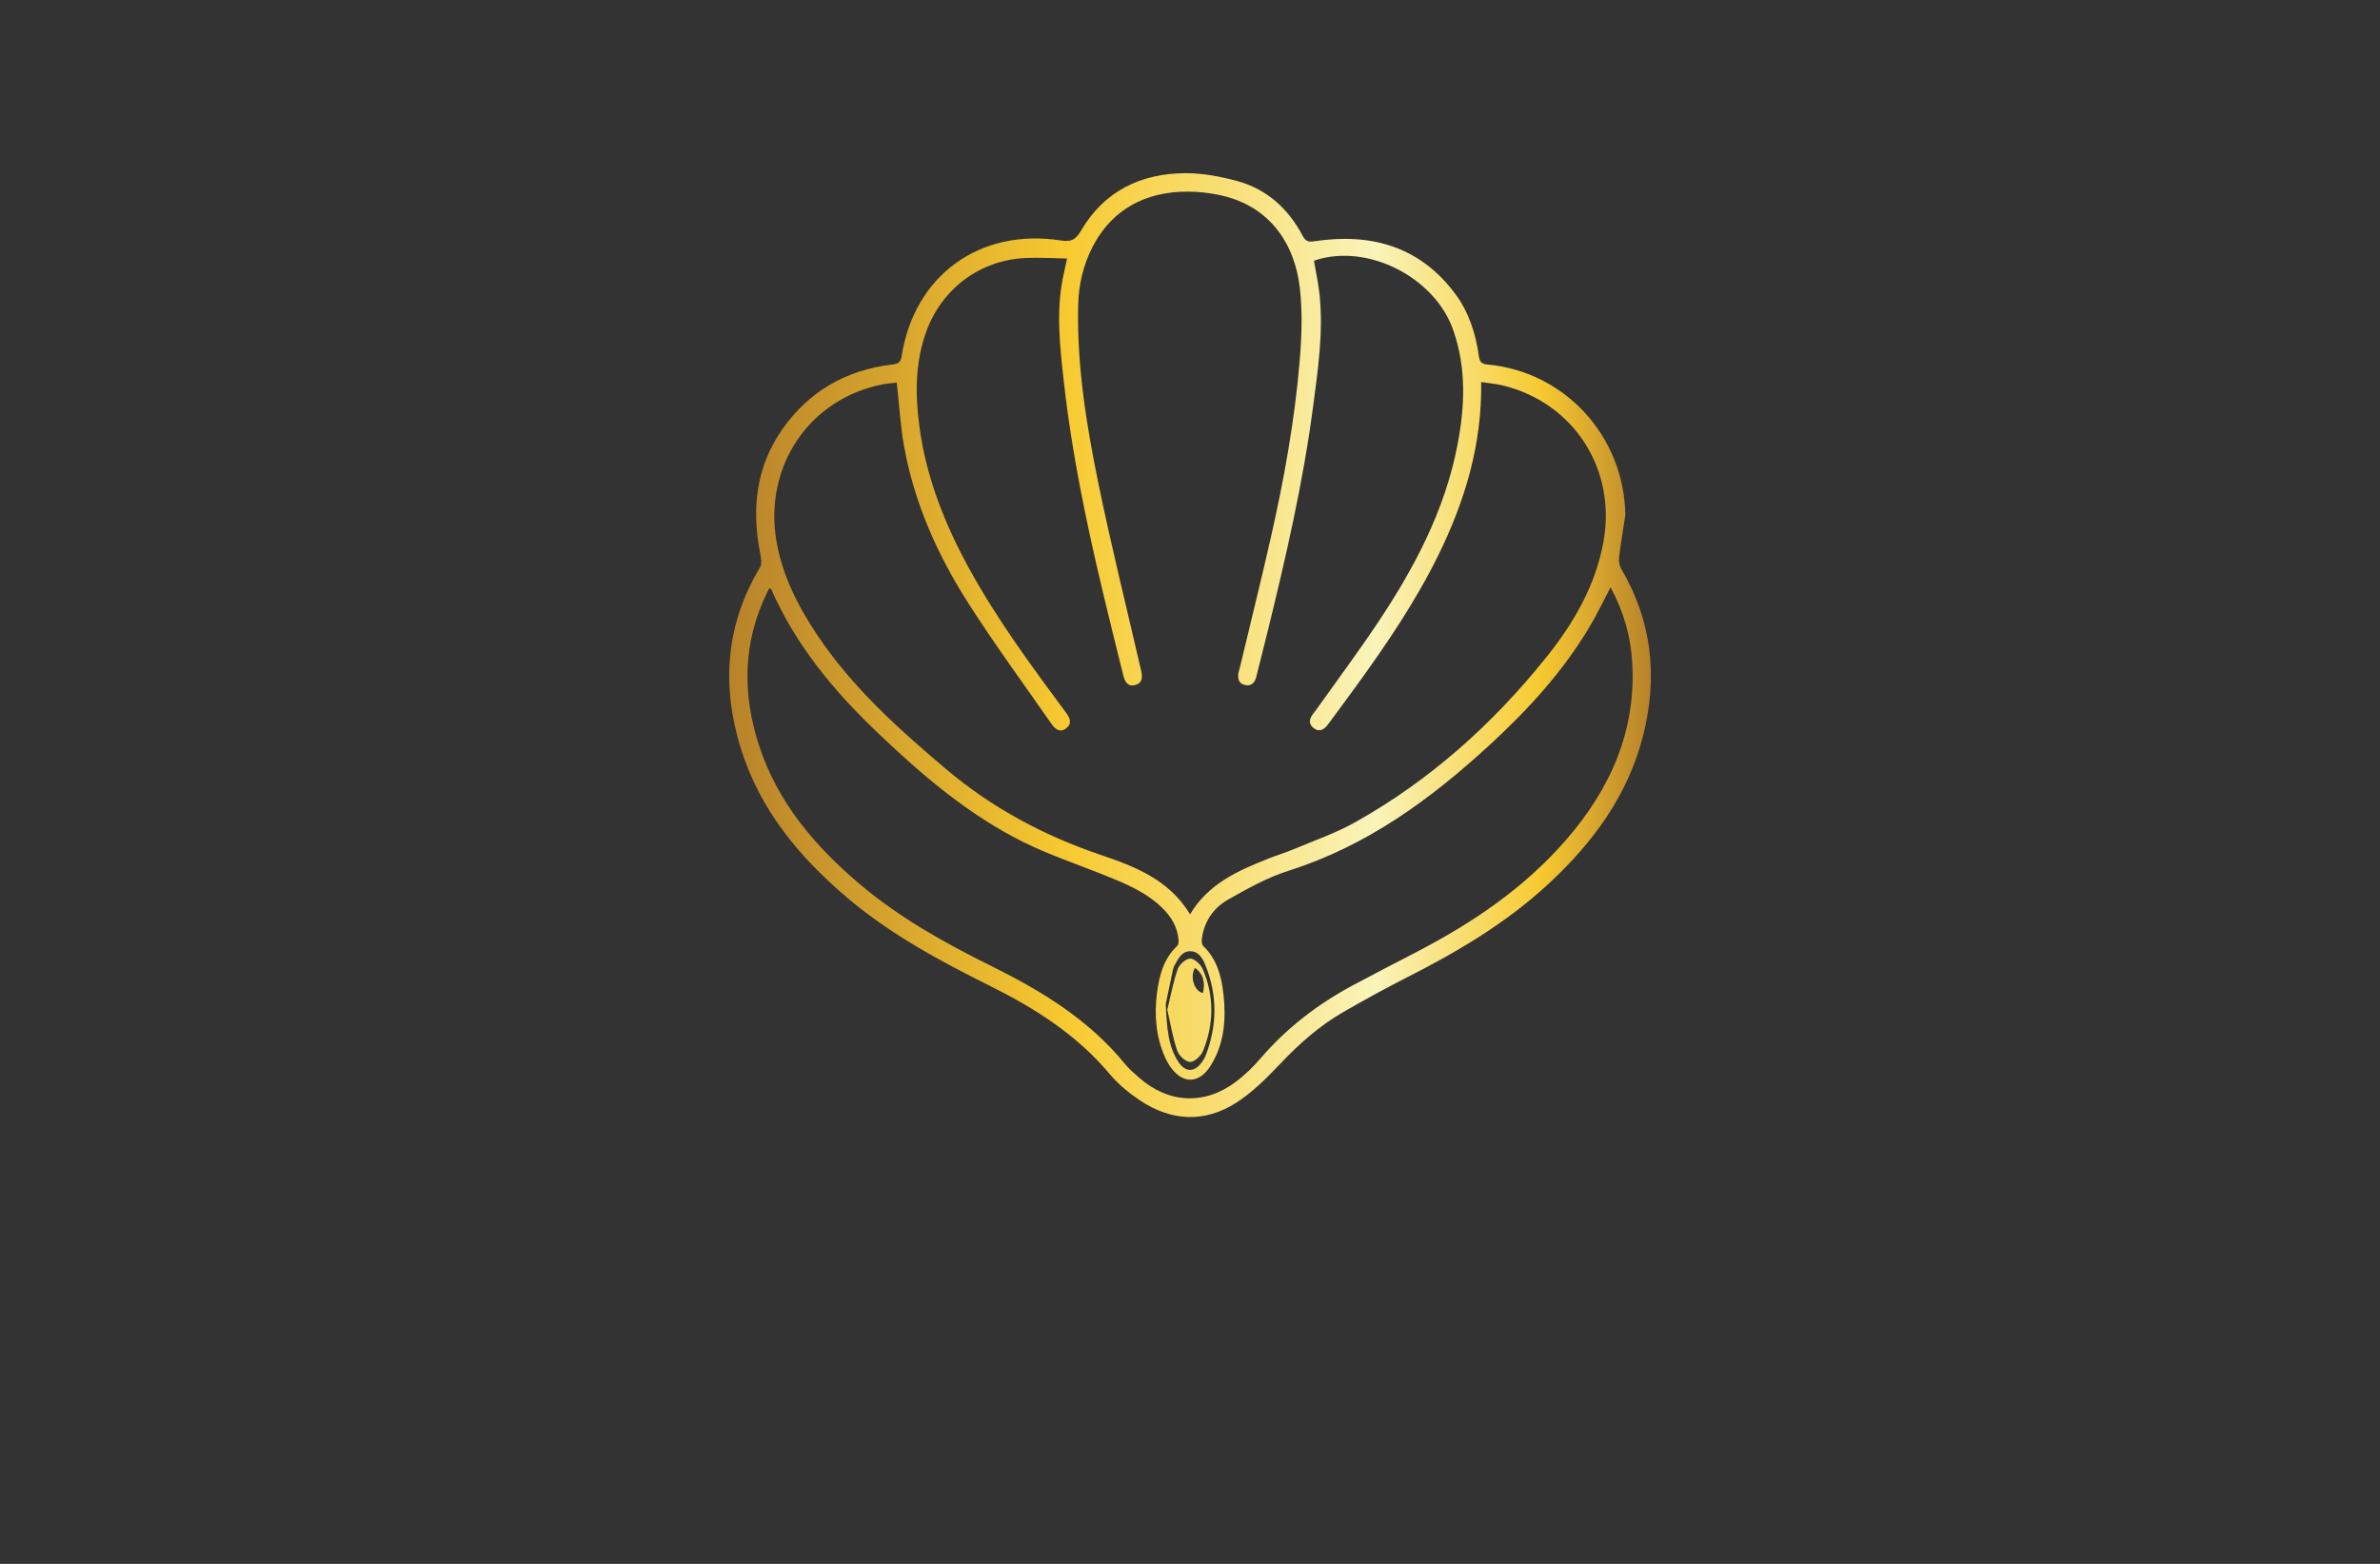 <?xml version="1.0" encoding="utf-8"?>
<!-- Generator: Adobe Illustrator 27.8.1, SVG Export Plug-In . SVG Version: 6.00 Build 0)  -->
<svg version="1.1" xmlns="http://www.w3.org/2000/svg" xmlns:xlink="http://www.w3.org/1999/xlink" x="0px" y="0px"
	 viewBox="0 0 350 230" style="enable-background:new 0 0 350 230;" xml:space="preserve">
<rect x="0" y="0" width="350" height="230" fill="#333333" stroke="none"/>
<style type="text/css">
	.st0{fill:#520106;}
	.st1{fill:#050030;}
	.st2{fill:#F7BBAA;}
	.st3{fill:#FFE8E3;}
	.st4{fill:#FFFDC5;}
	.st5{fill:#004C20;}
	.st6{fill:#E3F2FF;}
	.st7{fill:#162B27;}
	.st8{fill:#2D2C16;}
	.st9{fill:#FFE5C2;}
	.st10{fill:#FFFDD4;}
	.st11{fill:#E2E0BA;}
	.st12{fill:#7DFFB2;}
	.st13{fill:#750006;}
	.st14{fill:#003D42;}
	.st15{fill:#FFFAC2;}
	.st16{fill:#FAFFC7;}
	.st17{fill:#A07200;}
	.st18{fill:#770071;}
	.st19{fill:#03007C;}
	.st20{fill:#F98800;}
	.st21{fill:#002D2D;}
	.st22{fill:#544E00;}
	.st23{stroke:#C2932F;stroke-width:4;stroke-miterlimit:10;}
	.st24{fill:#C2932F;}
	.st25{fill:#BA3838;}
	.st26{fill:#F99300;}
	.st27{fill:#FF0000;}
	.st28{fill:#1B0121;}
	.st29{fill:#A37E33;}
	.st30{fill:#F7E0FC;}
	.st31{fill:#F0F2F5;}
	.st32{fill:#B0CEED;}
	.st33{fill:#DDDD00;}
	.st34{fill:#9700B7;}
	.st35{fill:#9700B7;stroke:#FF0000;stroke-width:4;stroke-miterlimit:10;}
	.st36{fill:#5E43FF;}
	.st37{fill:#004947;}
	.st38{fill:#C38A43;}
	.st39{fill:#600077;}
	.st40{fill:none;stroke:#003DFF;stroke-width:3;stroke-linecap:round;stroke-linejoin:round;stroke-miterlimit:10;}
	.st41{fill-rule:evenodd;clip-rule:evenodd;fill:#FFE267;}
	.st42{fill-rule:evenodd;clip-rule:evenodd;fill:#350034;}
	.st43{fill-rule:evenodd;clip-rule:evenodd;fill:#002800;}
	.st44{fill-rule:evenodd;clip-rule:evenodd;}
	.st45{fill-rule:evenodd;clip-rule:evenodd;fill:#332A00;}
	.st46{fill-rule:evenodd;clip-rule:evenodd;fill:#003D42;}
	.st47{fill-rule:evenodd;clip-rule:evenodd;fill:#003013;}
	.st48{fill-rule:evenodd;clip-rule:evenodd;fill:#750006;}
	.st49{fill-rule:evenodd;clip-rule:evenodd;fill:#560046;}
	.st50{fill-rule:evenodd;clip-rule:evenodd;fill:#050030;}
	.st51{fill-rule:evenodd;clip-rule:evenodd;fill:#000563;}
	.st52{fill:url(#SVGID_1_);}
	.st53{fill:url(#SVGID_00000091733499941060640430000014598092065776421806_);}
	.st54{fill:url(#SVGID_00000008843699720467223300000003051234024543528118_);}
	.st55{fill:url(#SVGID_00000053514696868986832870000005937111111882380713_);}
	.st56{fill:url(#SVGID_00000162348229488970506980000006089307188966348727_);}
	.st57{fill:url(#SVGID_00000019675907085634275600000007044822749000770483_);}
	.st58{fill:url(#SVGID_00000038373402602457523530000001309635609928916657_);}
	.st59{fill:url(#SVGID_00000146472175926273124480000001649138237567478712_);}
	.st60{fill:url(#SVGID_00000027590014236870681050000012393776310946336901_);}
	.st61{fill:url(#SVGID_00000177445106018452073640000005051690443774534329_);}
	.st62{fill:url(#SVGID_00000001656255810197609860000016138625893738697919_);}
	.st63{fill:url(#SVGID_00000026851164148563462880000004395114074654809020_);}
	.st64{fill:url(#SVGID_00000065048507833188232600000001745457219691222171_);}
	.st65{fill:url(#SVGID_00000082349537654351300640000008170508898445313432_);}
	
		.st66{fill:url(#SVGID_00000016763625373640983830000012188117379462005135_);stroke:url(#SVGID_00000154410155766252150360000007377353082571122588_);stroke-width:0.5;stroke-miterlimit:10;}
	
		.st67{fill-rule:evenodd;clip-rule:evenodd;fill:url(#SVGID_00000054973421899312640550000017016962394965084804_);stroke:url(#SVGID_00000142173126555238719630000012293460428814472098_);stroke-width:0.5;stroke-miterlimit:10;}
	
		.st68{fill-rule:evenodd;clip-rule:evenodd;fill:url(#SVGID_00000147207246014383936380000013412264290572382097_);stroke:url(#SVGID_00000014614124590797276480000010423931475190066313_);stroke-width:0.5;stroke-miterlimit:10;}
	.st69{fill:#151415;}
	.st70{fill:url(#SVGID_00000137092110848514198560000011092588423294247076_);}
	.st71{fill:#740077;}
	.st72{fill:#B4B2B2;}
	.st73{fill:url(#SVGID_00000047025861061264538490000007277991488334484128_);}
	.st74{fill:url(#Graphic_00000181807389067139934250000001045884283525445303_);}
	.st75{fill:url(#Graphic_00000182506098690074358540000002099874398416782217_);}
	.st76{fill:url(#Graphic_00000092449434795634756830000009738326081778458496_);}
	.st77{fill:url(#SVGID_00000091696214996064751480000005599351586619428776_);}
	.st78{fill:#172332;}
	.st79{fill:url(#SVGID_00000064318778143484066490000006245390824126814366_);}
	.st80{fill:url(#SVGID_00000109010068195316902680000018133582931897104541_);}
	
		.st81{fill:url(#SVGID_00000132791397019418385370000000267153614707519628_);stroke:url(#SVGID_00000178916520630296189190000008625393551600652460_);stroke-width:0.5;stroke-miterlimit:10;}
	.st82{fill:url(#SVGID_00000094611219578162551650000005081518542050037649_);}
	.st83{fill:#FFFFFF;}
	.st84{fill:url(#SVGID_00000098943655794959943170000009270363825166436746_);}
	.st85{clip-path:url(#SVGID_00000075846131712082102360000004121655207308992921_);}
	.st86{clip-path:url(#SVGID_00000025420792133736893210000001914522946602848924_);}
	.st87{clip-path:url(#SVGID_00000150082250597902823600000006302465189899959687_);}
	.st88{fill-rule:evenodd;clip-rule:evenodd;fill:#CCA45F;}
	.st89{clip-path:url(#SVGID_00000047779365381508200920000008830701140339585960_);}
	.st90{fill-rule:evenodd;clip-rule:evenodd;fill:#FFFFFF;}
	.st91{fill:url(#SVGID_00000169558223045130812260000008475960239832584578_);}
	.st92{fill-rule:evenodd;clip-rule:evenodd;fill:url(#SVGID_00000013893865655539057310000001559582614921381566_);}
	.st93{fill:url(#SVGID_00000031923981397584489070000004963303073218909881_);}
	.st94{fill:none;stroke:url(#hand_x5F_3_00000029726617597578420800000009427444794419926972_);stroke-miterlimit:10;}
	.st95{fill:url(#SVGID_00000181074024524715888260000009031394533808373917_);}
	.st96{fill:url(#SVGID_00000118395513986140763650000000159262165802834310_);}
	.st97{fill:url(#SVGID_00000124152237064181842640000007109347446521778304_);}
	.st98{fill:url(#SVGID_00000136396206215413543220000004734535267589467568_);}
	.st99{fill:#E0C195;}
	.st100{fill:url(#SVGID_00000160898834158234521330000007438341615674997662_);}
	.st101{fill:url(#SVGID_00000174565990825509550930000009987990486762124979_);}
	.st102{fill:url(#SVGID_00000061442397575647063580000014940730341101363643_);}
	.st103{fill:url(#SVGID_00000069368375806066925810000004219855406102622140_);}
	.st104{fill:url(#SVGID_00000155826468142632333460000001204223432864438931_);}
	.st105{fill:url(#SVGID_00000070080622403827856210000000836363433285420951_);}
	.st106{fill:url(#SVGID_00000021816924562711148150000010372650274853541264_);}
	.st107{fill:#560046;}
	.st108{fill:url(#SVGID_00000013905571938961738440000003580795812304722596_);}
	.st109{fill:url(#SVGID_00000170971213113807218250000005709345617696251548_);}
	.st110{fill:url(#SVGID_00000146468320009474928130000010920827814928958633_);}
	.st111{fill:url(#SVGID_00000157288968653061008110000003462488501087078288_);}
	.st112{fill:url(#SVGID_00000073684158464242657350000004237533174922360499_);}
</style>
<g id="Layer_1">
</g>
<g id="Layer_2">
</g>
<g id="Layer_3">
</g>
<g id="Layer_4">
</g>
<g id="Layer_5">
</g>
<g id="Layer_6">
</g>
<g id="Layer_7">
</g>
<g id="Layer_8">
</g>
<g id="Layer_9">
</g>
<g id="Layer_10">
</g>
<g id="Layer_11">
</g>
<g id="Layer_12">
</g>
<g id="Layer_13">
</g>
<g id="Layer_14">
</g>
<g id="Logo_1-15">
	<linearGradient id="SVGID_1_" gradientUnits="userSpaceOnUse" x1="107.22" y1="94.872" x2="242.78" y2="94.872">
		<stop  offset="0" style="stop-color:#B8822A"/>
		<stop  offset="0.369" style="stop-color:#F7CA31"/>
		<stop  offset="0.702" style="stop-color:#FAF4BA"/>
		<stop  offset="0.879" style="stop-color:#F7CA31"/>
		<stop  offset="1" style="stop-color:#B8822A"/>
	</linearGradient>
	<path class="st52" d="M239.02,75.75c-0.31,2.08-0.67,4.15-0.92,6.23c-0.07,0.55,0.05,1.23,0.33,1.71
		c4.53,7.68,5.37,15.87,3.23,24.4c-2.22,8.85-7.41,15.86-13.99,21.95c-6.25,5.78-13.49,10.03-21.04,13.85
		c-3.08,1.56-6.1,3.24-9.09,4.96c-3.5,2.01-6.47,4.65-9.25,7.58c-1.99,2.09-4.08,4.21-6.49,5.75c-4.66,2.98-9.54,2.73-14.14-0.33
		c-1.63-1.09-3.21-2.39-4.46-3.88c-4.82-5.76-10.96-9.66-17.57-12.95c-7.36-3.67-14.6-7.55-20.93-12.9c-7.11-6-12.93-12.98-15.74-22
		c-2.88-9.24-2.28-18.2,2.8-26.67c0.33-0.55,0.14-1.51,0-2.24c-1.25-6.48-0.55-12.62,3.31-18.11c3.92-5.57,9.39-8.7,16.16-9.49
		c0.84-0.1,1.22-0.29,1.36-1.21c1.85-11.87,11.44-18.87,23.38-17.04c1.45,0.22,2.16,0.01,2.98-1.4c3.42-5.87,8.86-8.49,15.49-8.49
		c2.49,0,5.03,0.49,7.45,1.14c4.37,1.18,7.52,4.03,9.64,8c0.41,0.77,0.75,1.03,1.71,0.88c8.31-1.26,15.5,0.69,20.74,7.69
		c2.04,2.72,3.04,5.9,3.51,9.24c0.12,0.82,0.42,1.11,1.25,1.19C230.19,54.66,238.86,64.22,239.02,75.75z M193.23,38.34
		c0.29,1.75,0.66,3.39,0.83,5.06c0.56,5.54-0.25,11.02-0.97,16.49c-1.48,11.21-4.03,22.21-6.72,33.18c-0.53,2.17-1.08,4.33-1.63,6.5
		c-0.21,0.84-0.71,1.37-1.63,1.18c-0.95-0.19-1.11-0.92-0.99-1.75c0.03-0.21,0.11-0.41,0.16-0.61c1.54-6.43,3.14-12.85,4.6-19.3
		c1.95-8.59,3.52-17.26,4.25-26.04c0.3-3.55,0.43-7.18,0.02-10.71c-0.71-6.24-4.24-12.16-12.02-13.7c-1.11-0.22-2.25-0.37-3.38-0.43
		c-6.1-0.31-11.76,1.8-15.02,7.99c-1.44,2.73-2.11,5.68-2.18,8.76c-0.19,8.86,1.22,17.57,2.99,26.19c1.89,9.2,4.16,18.31,6.27,27.46
		c0.22,0.95,0.24,1.85-0.89,2.14c-1.08,0.28-1.5-0.5-1.72-1.39c-3.58-14.35-7.15-28.7-8.78-43.44c-0.55-4.98-1.11-9.98-0.13-14.98
		c0.17-0.86,0.37-1.71,0.64-2.92c-2.12-0.04-4.08-0.17-6.03-0.08c-6.72,0.28-12.36,4.46-14.67,10.79
		c-1.65,4.52-1.65,9.18-1.04,13.86c0.99,7.63,3.8,14.64,7.5,21.33c4.07,7.36,9.05,14.11,14.04,20.84c0.58,0.78,1,1.58,0.1,2.32
		c-0.93,0.76-1.66,0.16-2.21-0.63c-4.11-5.91-8.38-11.72-12.25-17.79c-4.54-7.11-7.95-14.77-9.44-23.14
		c-0.53-3.01-0.7-6.08-1.05-9.25c-0.59,0.07-1.29,0.11-1.98,0.24c-10.8,2.05-17.57,11.98-15.73,22.98
		c0.86,5.15,3.18,9.64,6.03,13.92c5.14,7.69,11.94,13.8,18.94,19.71c6.75,5.7,14.37,9.78,22.73,12.61
		c5.06,1.71,10.09,3.67,13.14,8.74c2.69-4.53,7.1-6.44,11.58-8.22c1.25-0.5,2.55-0.88,3.79-1.41c2.98-1.26,6.08-2.32,8.89-3.9
		c11.02-6.17,20.28-14.47,28.15-24.3c4.03-5.03,7.24-10.54,8.4-17.05c1.87-10.53-4.28-20.23-14.63-22.86
		c-1.07-0.27-2.18-0.36-3.37-0.55c0.14,9.19-2.38,17.46-6.26,25.39c-3.35,6.84-7.61,13.11-12.06,19.25c-1.38,1.91-2.79,3.8-4.19,5.7
		c-0.56,0.76-1.27,1.23-2.14,0.55c-0.78-0.62-0.62-1.39-0.05-2.11c0.1-0.13,0.21-0.27,0.31-0.4c3.1-4.36,6.3-8.65,9.27-13.1
		c5.31-7.97,9.75-16.36,11.61-25.89c1.11-5.69,1.37-11.37-0.58-16.97C211.01,40.71,200.98,35.67,193.23,38.34z M236.85,86.38
		c-1.09,2.06-1.99,3.96-3.06,5.76c-3.93,6.62-9.07,12.22-14.71,17.41c-8.69,8-18.06,14.85-29.52,18.49
		c-3.13,0.99-6.1,2.64-8.97,4.27c-2.15,1.22-3.53,3.23-3.85,5.8c-0.04,0.33,0,0.81,0.2,1.01c2.05,1.97,2.7,4.53,2.99,7.2
		c0.39,3.62,0.11,7.19-1.87,10.37c-1.75,2.82-4.27,2.78-6.09,0c-0.25-0.39-0.47-0.8-0.66-1.22c-1.32-3.02-1.58-6.19-1.17-9.41
		c0.33-2.57,0.97-5.05,2.97-6.94c0.19-0.18,0.23-0.6,0.21-0.9c-0.17-1.89-1.09-3.43-2.43-4.72c-2.52-2.44-5.7-3.68-8.88-4.95
		c-3.87-1.54-7.84-2.88-11.56-4.73c-8.08-4.02-14.87-9.84-21.35-16.02c-6.45-6.14-12.09-12.91-15.7-21.17
		c-0.02-0.05-0.14-0.07-0.24-0.12c-0.1,0.18-0.22,0.35-0.31,0.54c-3.61,7.36-3.73,14.94-1.22,22.61
		c2.75,8.41,8.27,14.86,14.91,20.46c5.88,4.95,12.54,8.64,19.39,12.03c7.34,3.64,14.23,7.86,19.5,14.32
		c0.61,0.75,1.36,1.38,2.08,2.02c4.37,3.83,9.68,4.07,14.3,0.56c1.3-0.99,2.5-2.15,3.56-3.39c3.84-4.48,8.43-7.99,13.6-10.76
		c3.08-1.65,6.19-3.25,9.29-4.86c8.25-4.28,15.87-9.41,22.02-16.49c6.51-7.49,10.36-16.01,9.75-26.17
		C239.8,93.54,238.76,89.9,236.85,86.38z M171.43,147.67c0.17,3.61,0.37,6.22,1.86,8.5c1.02,1.56,2.36,1.56,3.44,0.07
		c0.22-0.3,0.43-0.63,0.57-0.98c1.72-4.47,1.76-8.95-0.07-13.39c-0.4-0.98-1.01-1.99-2.23-1.97c-1.2,0.02-1.72,1.07-2.23,2
		c-0.1,0.18-0.21,0.38-0.25,0.58C172.09,144.52,171.66,146.56,171.43,147.67z M171.66,148.52c0.5-2.05,0.87-4.07,1.53-5.99
		c0.24-0.69,1.21-1.55,1.84-1.55c0.63,0,1.55,0.86,1.85,1.56c1.68,3.97,1.66,8.03,0.04,12.01c-0.29,0.73-1.26,1.64-1.91,1.63
		c-0.65,0-1.64-0.93-1.89-1.65C172.47,152.62,172.14,150.59,171.66,148.52z M175.72,142.35c-0.76,1.33-0.1,3.42,1.17,3.7
		C177.32,144.5,176.87,143.08,175.72,142.35z"/>
</g>
</svg>
